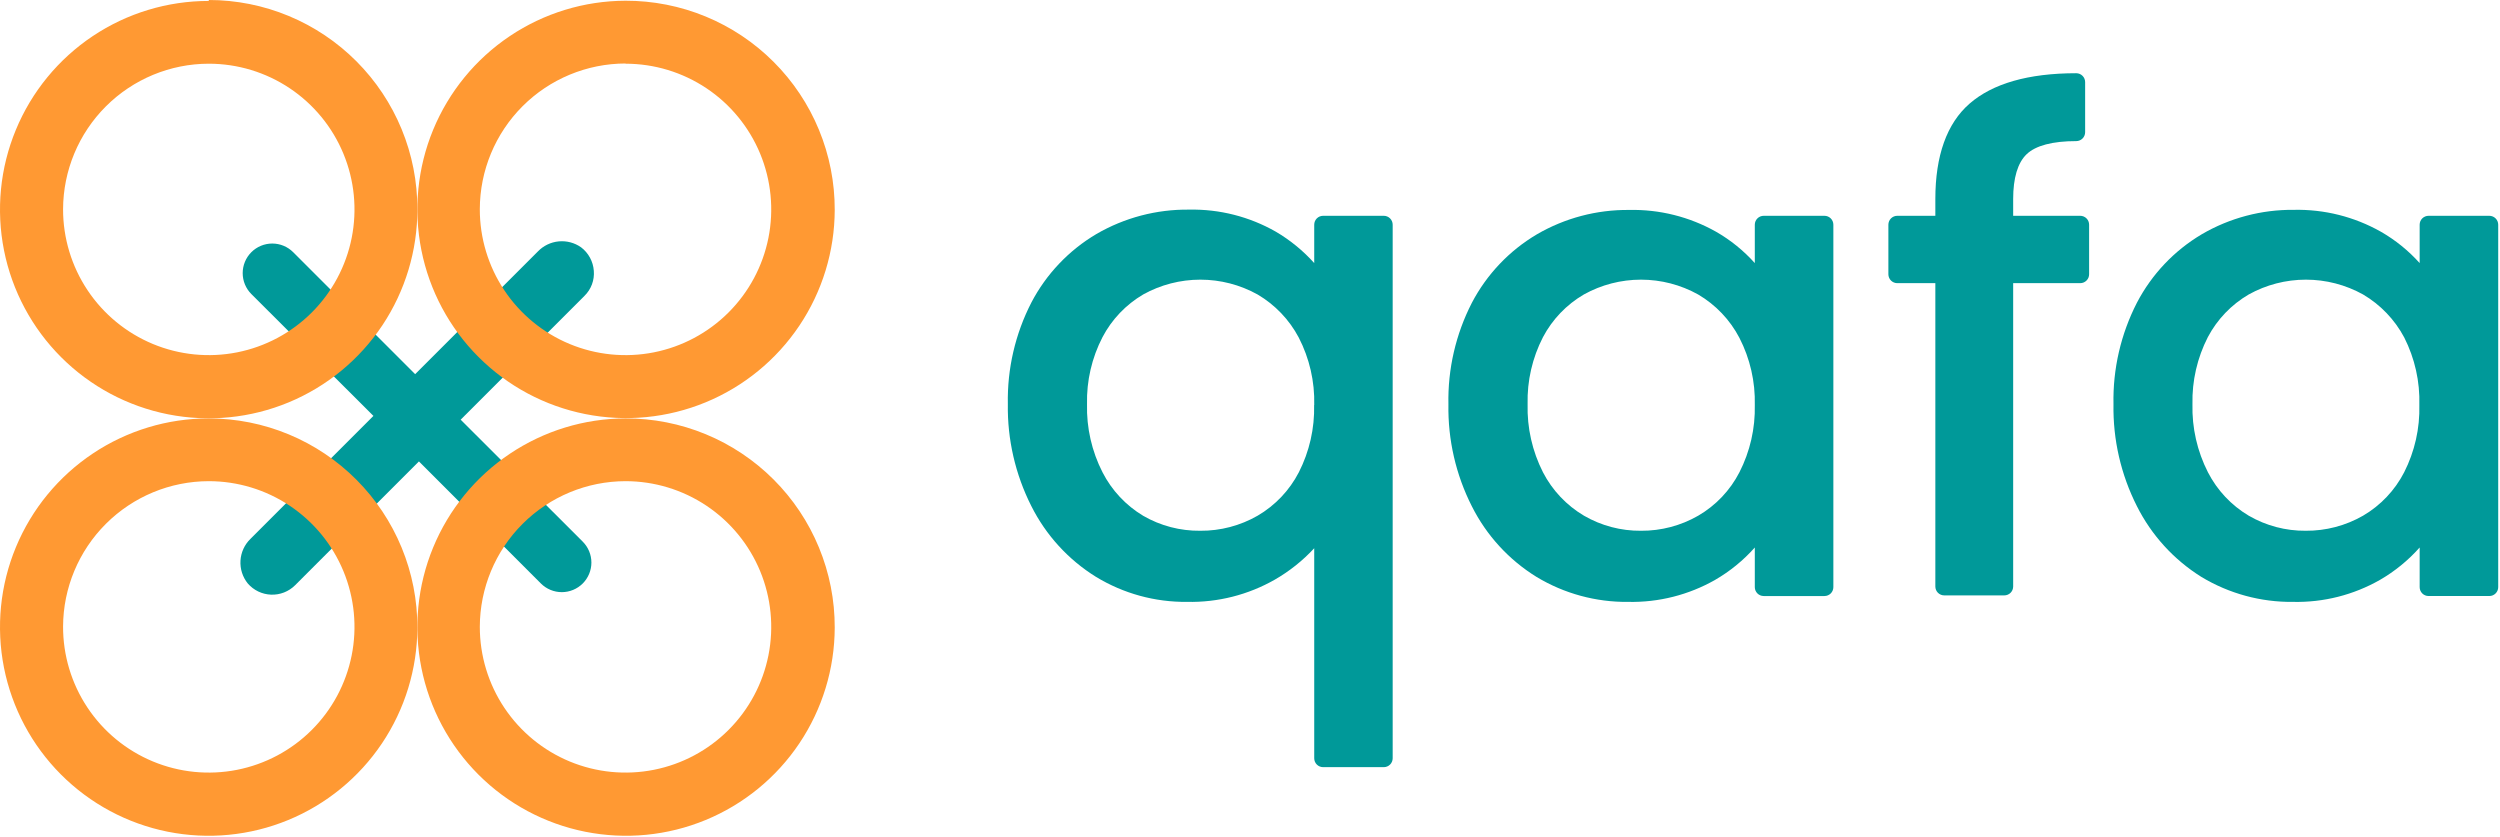 <svg width="239" height="80" viewBox="0 0 239 80" fill="none" xmlns="http://www.w3.org/2000/svg">
<path d="M132.29 20.63H126.49C126.264 20.63 126.048 20.72 125.888 20.879C125.729 21.039 125.64 21.255 125.64 21.48V25.15C124.578 23.967 123.34 22.955 121.97 22.15C119.448 20.711 116.583 19.982 113.68 20.04C110.57 20.004 107.509 20.809 104.82 22.37C102.177 23.933 100.023 26.201 98.6 28.92C97.057 31.921 96.284 35.257 96.35 38.63C96.297 42.01 97.066 45.353 98.59 48.37C99.987 51.159 102.129 53.506 104.78 55.15C107.403 56.745 110.42 57.573 113.49 57.54C116.427 57.603 119.327 56.867 121.88 55.41C123.277 54.606 124.545 53.595 125.64 52.41V72.49C125.64 72.716 125.729 72.932 125.888 73.091C126.048 73.251 126.264 73.34 126.49 73.34H132.29C132.515 73.34 132.731 73.251 132.891 73.091C133.05 72.932 133.14 72.716 133.14 72.49V21.49C133.141 21.378 133.12 21.266 133.078 21.162C133.036 21.058 132.973 20.963 132.894 20.883C132.815 20.803 132.721 20.739 132.617 20.696C132.513 20.653 132.402 20.63 132.29 20.63ZM125.63 38.72C125.684 40.952 125.182 43.161 124.17 45.15C123.276 46.879 121.91 48.319 120.23 49.3C118.563 50.258 116.672 50.755 114.75 50.74C112.834 50.763 110.948 50.269 109.29 49.31C107.629 48.316 106.281 46.874 105.4 45.15C104.373 43.137 103.864 40.9 103.92 38.64C103.867 36.413 104.376 34.209 105.4 32.23C106.29 30.534 107.638 29.121 109.29 28.15C110.961 27.222 112.842 26.735 114.755 26.735C116.667 26.735 118.548 27.222 120.22 28.15C121.89 29.132 123.254 30.558 124.16 32.27C125.188 34.262 125.697 36.48 125.64 38.72H125.63Z" fill="#009999"/>
<path d="M174.419 20.631H168.609C168.384 20.631 168.168 20.72 168.008 20.88C167.849 21.039 167.759 21.255 167.759 21.481V25.151C166.691 23.959 165.438 22.946 164.049 22.151C161.513 20.723 158.639 20.004 155.729 20.071C152.64 20.042 149.6 20.847 146.929 22.401C144.287 23.963 142.133 26.231 140.709 28.951C139.169 31.951 138.399 35.288 138.469 38.661C138.411 42.041 139.18 45.385 140.709 48.401C142.104 51.18 144.244 53.517 146.889 55.151C149.536 56.749 152.577 57.577 155.669 57.541C158.571 57.6 161.436 56.875 163.959 55.441C165.384 54.617 166.667 53.571 167.759 52.341V56.131C167.759 56.356 167.849 56.572 168.008 56.732C168.168 56.891 168.384 56.981 168.609 56.981H174.419C174.645 56.981 174.861 56.891 175.02 56.732C175.18 56.572 175.269 56.356 175.269 56.131V21.481C175.269 21.255 175.18 21.039 175.02 20.88C174.861 20.72 174.645 20.631 174.419 20.631ZM167.759 38.721C167.81 40.953 167.305 43.162 166.289 45.151C165.399 46.882 164.032 48.322 162.349 49.301C160.686 50.257 158.798 50.754 156.879 50.741C154.966 50.758 153.084 50.261 151.429 49.301C149.759 48.313 148.4 46.875 147.509 45.151C146.486 43.136 145.981 40.899 146.039 38.641C145.984 36.414 146.49 34.21 147.509 32.231C148.406 30.532 149.761 29.119 151.419 28.151C153.089 27.222 154.969 26.735 156.879 26.735C158.79 26.735 160.669 27.222 162.339 28.151C164.019 29.136 165.388 30.574 166.289 32.301C167.308 34.284 167.813 36.491 167.759 38.721Z" fill="#009999"/>
<path d="M198.869 20.63H192.459V19.02C192.459 17.02 192.889 15.56 193.749 14.74C194.609 13.92 196.209 13.49 198.489 13.49C198.715 13.49 198.931 13.4 199.09 13.241C199.25 13.082 199.339 12.865 199.339 12.64V7.85C199.339 7.625 199.25 7.408 199.09 7.249C198.931 7.09 198.715 7 198.489 7C193.879 7 190.489 8 188.299 9.9C186.109 11.8 185.019 14.9 185.019 19.02V20.63H181.379C181.154 20.63 180.938 20.72 180.778 20.879C180.619 21.038 180.529 21.255 180.529 21.48V26.22C180.529 26.332 180.551 26.442 180.594 26.545C180.637 26.648 180.699 26.742 180.778 26.821C180.857 26.9 180.951 26.963 181.054 27.005C181.157 27.048 181.268 27.07 181.379 27.07H185.019V56.07C185.019 56.295 185.109 56.512 185.268 56.671C185.428 56.83 185.644 56.92 185.869 56.92H191.609C191.835 56.92 192.051 56.83 192.21 56.671C192.37 56.512 192.459 56.295 192.459 56.07V27.07H198.869C198.981 27.07 199.091 27.048 199.195 27.005C199.298 26.963 199.391 26.9 199.47 26.821C199.549 26.742 199.612 26.648 199.655 26.545C199.697 26.442 199.719 26.332 199.719 26.22V21.48C199.719 21.255 199.63 21.038 199.47 20.879C199.311 20.72 199.095 20.63 198.869 20.63Z" fill="#009999"/>
<path d="M237.979 20.631H232.169C232.058 20.631 231.947 20.652 231.844 20.695C231.741 20.738 231.647 20.8 231.568 20.879C231.489 20.958 231.427 21.052 231.384 21.155C231.341 21.258 231.319 21.369 231.319 21.48V25.151C230.25 23.959 228.998 22.946 227.609 22.151C225.074 20.719 222.2 19.997 219.289 20.061C216.203 20.03 213.165 20.835 210.499 22.39C207.859 23.953 205.708 26.221 204.289 28.941C202.75 31.942 201.98 35.278 202.049 38.651C201.992 42.031 202.761 45.374 204.289 48.391C205.683 51.166 207.814 53.505 210.449 55.151C213.096 56.749 216.137 57.577 219.229 57.541C222.132 57.603 224.996 56.877 227.519 55.441C228.944 54.617 230.227 53.571 231.319 52.34V56.13C231.319 56.356 231.409 56.572 231.568 56.731C231.728 56.891 231.944 56.98 232.169 56.98H237.979C238.091 56.98 238.201 56.959 238.304 56.916C238.408 56.873 238.501 56.81 238.58 56.731C238.659 56.653 238.722 56.559 238.764 56.456C238.807 56.353 238.829 56.242 238.829 56.13V21.48C238.829 21.369 238.807 21.258 238.764 21.155C238.722 21.052 238.659 20.958 238.58 20.879C238.501 20.8 238.408 20.738 238.304 20.695C238.201 20.652 238.091 20.631 237.979 20.631ZM231.289 38.721C231.346 40.951 230.848 43.16 229.839 45.151C228.95 46.879 227.586 48.318 225.909 49.3C224.242 50.257 222.351 50.754 220.429 50.74C218.516 50.758 216.634 50.26 214.979 49.3C213.315 48.311 211.963 46.873 211.079 45.151C210.053 43.137 209.544 40.9 209.599 38.641C209.549 36.415 210.054 34.212 211.069 32.23C211.966 30.532 213.321 29.119 214.979 28.151C216.651 27.222 218.532 26.735 220.444 26.735C222.356 26.735 224.237 27.222 225.909 28.151C227.577 29.134 228.941 30.56 229.849 32.27C230.859 34.267 231.354 36.484 231.289 38.721Z" fill="#009999"/>
<path d="M44.039 40.121L55.879 28.281C56.194 27.972 56.437 27.598 56.591 27.185C56.745 26.772 56.805 26.33 56.769 25.891C56.738 25.45 56.612 25.022 56.402 24.634C56.192 24.246 55.901 23.907 55.549 23.641C54.926 23.204 54.167 23.004 53.41 23.077C52.653 23.151 51.947 23.492 51.419 24.041L39.689 35.771L28.029 24.111C27.499 23.58 26.779 23.282 26.029 23.282C25.279 23.282 24.559 23.58 24.029 24.111C23.499 24.641 23.201 25.36 23.201 26.111C23.201 26.861 23.499 27.58 24.029 28.111L35.699 39.761L23.949 51.511C23.38 52.061 23.038 52.805 22.99 53.595C22.942 54.385 23.191 55.165 23.689 55.781C23.966 56.102 24.307 56.362 24.689 56.546C25.072 56.73 25.488 56.833 25.912 56.849C26.336 56.865 26.759 56.794 27.154 56.639C27.549 56.484 27.909 56.25 28.209 55.951L40.049 44.111L51.709 55.781C52.239 56.311 52.959 56.609 53.709 56.609C54.459 56.609 55.179 56.311 55.709 55.781C56.239 55.25 56.538 54.531 56.538 53.781C56.538 53.031 56.239 52.311 55.709 51.781L44.039 40.121Z" fill="#009999"/>
<path d="M59.8 6.09C62.556 6.09 65.25 6.908 67.541 8.439C69.833 9.971 71.618 12.148 72.672 14.694C73.726 17.241 74 20.043 73.461 22.745C72.922 25.448 71.593 27.93 69.643 29.877C67.693 31.825 65.209 33.15 62.506 33.685C59.802 34.22 57.001 33.942 54.456 32.884C51.911 31.827 49.736 30.038 48.208 27.745C46.68 25.451 45.866 22.756 45.87 20C45.876 16.308 47.345 12.768 49.956 10.156C52.567 7.545 56.108 6.076 59.8 6.07V6.09ZM59.8 0.07C55.859 0.08 52.009 1.257 48.736 3.453C45.462 5.649 42.913 8.766 41.409 12.409C39.906 16.052 39.515 20.059 40.286 23.925C41.057 27.79 42.957 31.34 45.744 34.127C48.531 36.914 52.081 38.813 55.946 39.584C59.811 40.356 63.819 39.965 67.462 38.461C71.105 36.958 74.221 34.408 76.417 31.135C78.613 27.862 79.79 24.012 79.8 20.07C79.807 17.442 79.294 14.838 78.291 12.409C77.289 9.979 75.816 7.772 73.957 5.914C72.099 4.055 69.891 2.582 67.462 1.579C65.032 0.577 62.429 0.064 59.8 0.07Z" fill="#FF9933"/>
<path d="M19.96 46C22.717 46 25.412 46.818 27.703 48.35C29.995 49.883 31.78 52.061 32.833 54.608C33.886 57.156 34.16 59.959 33.619 62.662C33.078 65.366 31.748 67.848 29.796 69.794C27.844 71.741 25.358 73.064 22.653 73.597C19.948 74.13 17.146 73.849 14.601 72.788C12.057 71.728 9.884 69.936 8.358 67.64C6.832 65.344 6.022 62.647 6.03 59.89C6.046 56.204 7.52 52.674 10.13 50.072C12.74 47.469 16.274 46.005 19.96 46ZM19.96 40C16.016 39.998 12.16 41.165 8.879 43.354C5.598 45.543 3.039 48.655 1.526 52.297C0.013 55.939 -0.386 59.948 0.378 63.818C1.143 67.687 3.037 71.243 5.822 74.036C8.607 76.829 12.157 78.734 16.024 79.51C19.89 80.286 23.901 79.899 27.548 78.397C31.194 76.895 34.314 74.345 36.513 71.071C38.711 67.797 39.89 63.944 39.9 60C39.907 57.377 39.396 54.778 38.397 52.352C37.398 49.927 35.93 47.722 34.078 45.864C32.226 44.007 30.026 42.532 27.603 41.526C25.18 40.52 22.583 40.001 19.96 40Z" fill="#FF9933"/>
<path d="M19.96 6.09C22.716 6.09 25.41 6.907 27.701 8.439C29.992 9.971 31.778 12.147 32.831 14.694C33.885 17.24 34.16 20.042 33.621 22.745C33.082 25.448 31.753 27.93 29.803 29.877C27.853 31.824 25.369 33.15 22.665 33.685C19.962 34.22 17.16 33.941 14.615 32.884C12.07 31.826 9.896 30.038 8.368 27.744C6.84 25.451 6.026 22.756 6.03 20C6.041 16.311 7.512 12.776 10.123 10.169C12.733 7.562 16.271 6.095 19.96 6.09ZM19.96 0.09C16.012 0.088 12.152 1.257 8.869 3.45C5.587 5.643 3.028 8.76 1.518 12.408C0.007 16.055 -0.387 20.069 0.385 23.941C1.157 27.812 3.06 31.368 5.854 34.157C8.648 36.947 12.206 38.845 16.079 39.611C19.952 40.377 23.965 39.977 27.61 38.461C31.255 36.945 34.369 34.382 36.557 31.096C38.744 27.809 39.908 23.948 39.9 20C39.907 17.377 39.396 14.778 38.397 12.352C37.398 9.927 35.93 7.722 34.078 5.864C32.226 4.007 30.026 2.533 27.603 1.526C25.18 0.52 22.583 0.001 19.96 0V0.09Z" fill="#FF9933"/>
<path d="M59.8 46C62.555 46 65.249 46.817 67.539 48.348C69.83 49.878 71.616 52.054 72.67 54.599C73.724 57.145 74 59.946 73.463 62.648C72.925 65.35 71.599 67.832 69.65 69.78C67.702 71.728 65.22 73.055 62.518 73.592C59.816 74.13 57.015 73.854 54.47 72.8C51.924 71.745 49.749 69.96 48.218 67.669C46.687 65.378 45.87 62.685 45.87 59.93C45.876 56.237 47.345 52.697 49.956 50.086C52.567 47.475 56.108 46.005 59.8 46ZM59.8 40C55.859 40.01 52.009 41.187 48.736 43.383C45.462 45.579 42.913 48.695 41.409 52.339C39.906 55.982 39.515 59.989 40.286 63.854C41.057 67.72 42.957 71.27 45.744 74.057C48.531 76.844 52.081 78.743 55.946 79.514C59.811 80.286 63.819 79.895 67.462 78.391C71.105 76.887 74.221 74.338 76.417 71.065C78.613 67.792 79.79 63.941 79.8 60C79.807 57.372 79.294 54.768 78.291 52.339C77.289 49.909 75.816 47.702 73.957 45.843C72.099 43.985 69.891 42.512 67.462 41.509C65.032 40.506 62.429 39.993 59.8 40Z" fill="#FF9933"/>
</svg>
